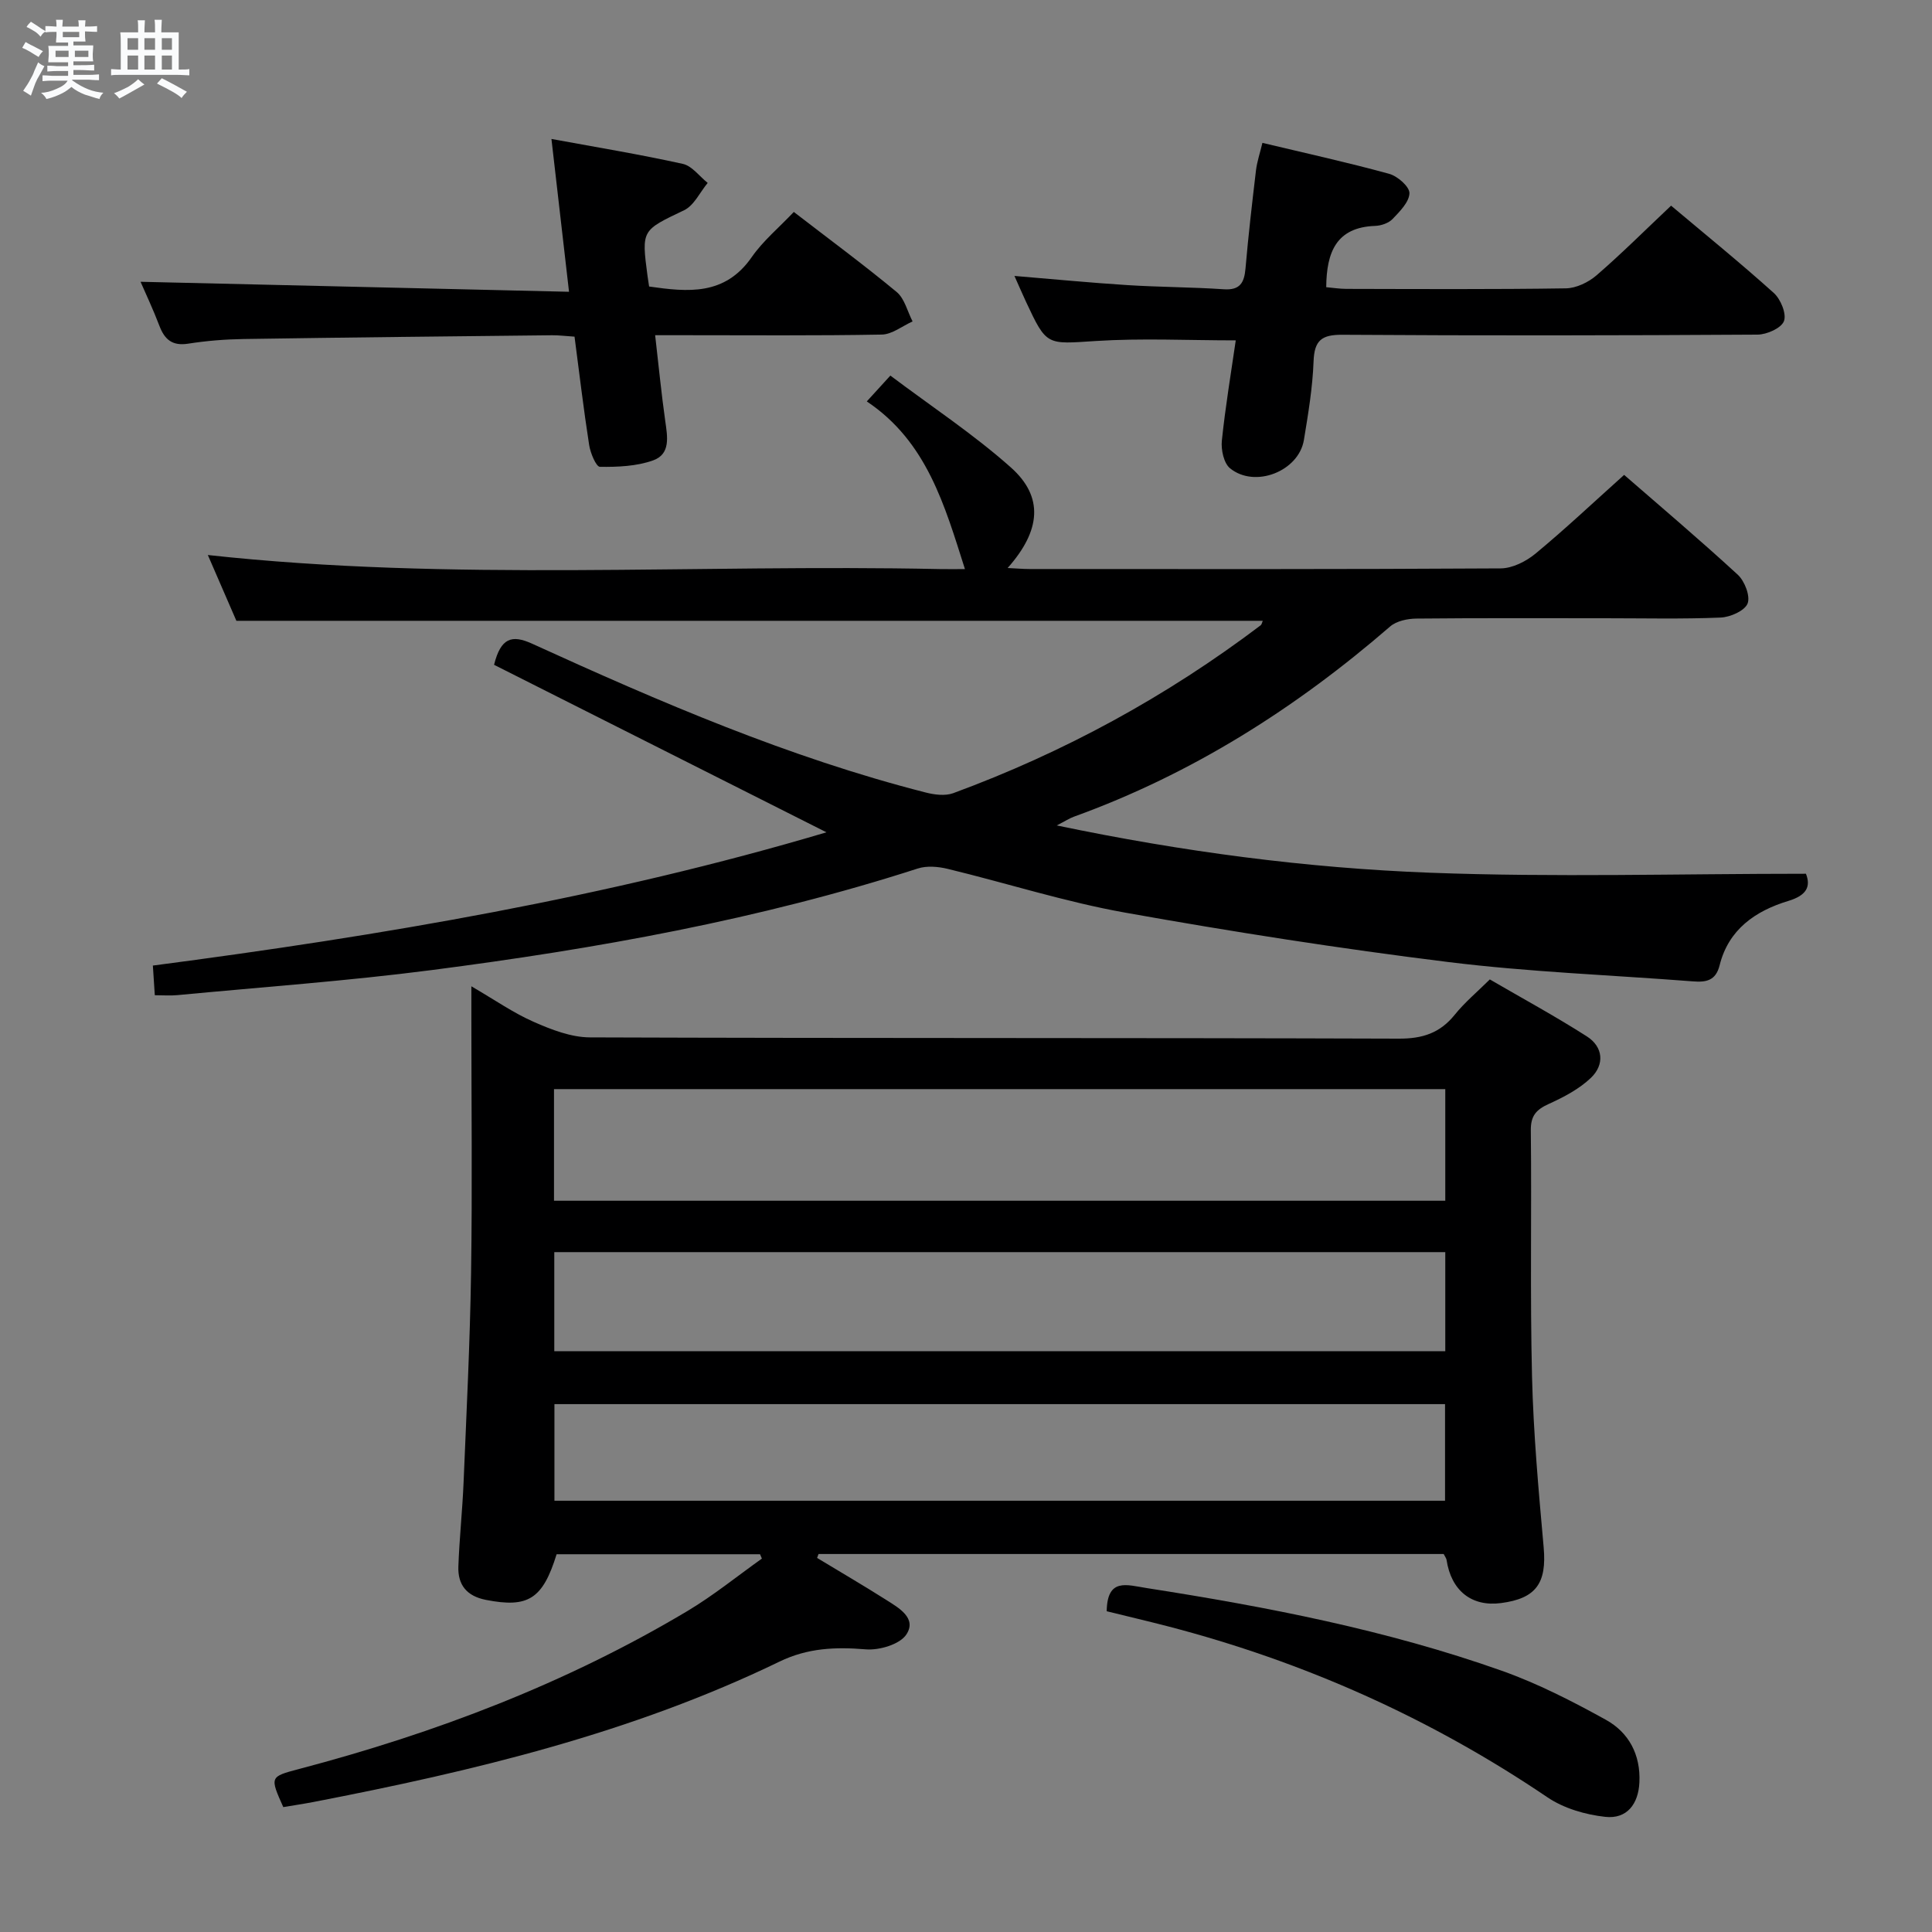 <svg enable-background="new 0 0 400 400" viewBox="0 0 400 400" xmlns="http://www.w3.org/2000/svg"><rect x="0" y="0" width="400" height="400" fill="#808080" stroke="none"/><path d="m6.8 9.5c.6.3 1.3.7 2.1 1.1-.4.4-.7.8-.9 1.2-.7-.4-1.3-.8-1.8-1.1s-1.1-.6-1.6-.8c.2-.4.5-.8.7-1.2.4.2.8.5 1.5.8zm.9 6.9c-.3.6-.5 1.1-.7 1.7s-.4 1.1-.6 1.7c-.6-.4-1.1-.7-1.6-1 .7-1 1.2-1.8 1.5-2.4.3-.5.6-1.1.8-1.7.3-.6.5-1.2.8-1.8.3.3.8.6 1.3.8-.7 1.3-1.2 2.2-1.5 2.7zm.1-11c.4.3 1 .7 1.7 1.1-.5.2-.8.6-1.1 1.1-.5-.6-1-1-1.4-1.2s-.9-.6-1.5-.8c.2-.4.5-.7.9-1.1.5.3.9.6 1.4.9zm10.5 13.1c1 .4 2 .6 3.1.7-.4.4-.7.8-.8 1.3-.9-.2-1.9-.6-3-.9-1-.4-2-.9-2.8-1.6-.5.4-1.1.9-1.9 1.3s-1.9.9-3.3 1.2c-.1-.3-.5-.8-1.1-1.3 1 0 2.1-.3 3.2-.8 1.2-.5 1.9-1 2.3-1.7h-3.2c-.4 0-1 0-2 .1v-1.2c1 0 1.7.1 2 .1h3.3v-1h-2.3c-.2 0-.9 0-2 .1v-1.2c1.2 0 1.9.1 2 .1h2.3v-.8h-4.1c0-.7.1-1.2.1-1.6 0-.5 0-1.1-.1-1.8h4.1v-.7h-2.5c0-.6.1-1.1.1-1.6v-.6h-.5c-.4 0-1 0-1.8.1v-1.3c1.2 0 1.9.1 2.1.1h.2c0-.3 0-.8-.1-1.4h1.4c0 .6-.1 1-.1 1.4h3.4c0-.4 0-.8-.1-1.3h1.5c0 .4-.1.9-.1 1.3.7 0 1.5 0 2.5-.1v1.2c-1 0-1.8-.1-2.5-.1v.6c0 .3 0 .8.1 1.5h-2.5v.8h4.1c0 .7-.1 1.3-.1 1.8s0 1 .1 1.5h-4.1v.8h1.4c.8 0 1.8 0 2.9-.1v1.2c-1 0-1.9-.1-2.8-.1h-1.5v1h3.2c.3 0 1 0 2.1-.1v1.2c-1.1 0-1.8-.1-2.1-.1h-3.4l-.1.1c1.4 1 2.4 1.5 3.4 1.9zm-4.1-6.7v-1.3h-2.7v1.3zm2.2-4.1v-1.1h-3.4v1.1zm1.9 4.1v-1.3h-2.8v1.3z" fill="#fafbfc"/><path d="m37 6.7v2.3 5.4c1 0 1.8 0 2.2-.1v1.3c-.6 0-1.5-.1-2.5-.1h-11.9c-.7 0-1.3 0-1.8.1v-1.3c.5 0 1.1.1 2 .1v-5.2c0-1 0-1.8-.1-2.5h3.7c0-1.3 0-2.1-.1-2.5h1.5c0 .4-.1 1.3-.1 2.5h2.2c0-1.2 0-2.1-.1-2.6h1.5c0 .4-.1 1.3-.1 2.6zm-12.3 13.7c-.3-.4-.7-.8-1.1-1.1 1.1-.4 2.1-.9 2.9-1.3.8-.5 1.5-1 2.1-1.6.4.4.9.8 1.3 1.1-2.5 1.4-4.2 2.4-5.2 2.9zm3.9-10.1v-2.4h-2.2v2.4zm0 4.1v-2.9h-2.2v2.9zm3.5-4.1v-2.4h-2.2v2.4zm0 4.1v-2.9h-2.2v2.9zm.4 2.9 1-1.1c.6.3 1.4.7 2.5 1.3s2 1.1 2.7 1.5c-.4.4-.8.8-1.1 1.3-.8-.8-2.5-1.7-5.1-3zm3.1-7v-2.4h-2.1v2.4zm0 4.1v-2.9h-2.1v2.9z" fill="#fafbfc"/><g fill="#000001"><path d="m157.36 321.79c-14.04 0-28.09 0-42.12 0-2.88 9.3-5.9 11.16-14.63 9.45-3.98-.78-5.85-3.11-5.71-6.93.21-5.81.84-11.61 1.08-17.42.6-14.46 1.33-28.91 1.55-43.37.27-17.66.06-35.33.06-52.99 0-1.76 0-3.52 0-6.33 4.93 2.87 8.74 5.54 12.92 7.37 3.65 1.61 7.72 3.19 11.61 3.21 55.83.2 111.66.07 167.48.26 4.91.02 8.53-1.15 11.59-4.95 2.07-2.57 4.65-4.72 7.26-7.31 6.72 3.91 13.56 7.62 20.1 11.8 3.39 2.17 3.69 5.83.85 8.56-2.43 2.33-5.64 4.01-8.75 5.42-2.6 1.18-3.75 2.45-3.71 5.49.19 17-.17 34 .25 50.99.29 11.79 1.36 23.57 2.41 35.33.65 7.38-1.53 10.58-8.84 11.53-6.08.8-10.31-2.57-11.27-8.96-.05-.31-.28-.59-.59-1.2-43.04 0-86.24 0-129.43 0-.1.27-.2.54-.3.81 4.76 2.88 9.56 5.68 14.26 8.66 2.65 1.68 6.44 3.8 4.23 7.18-1.34 2.06-5.61 3.32-8.4 3.09-6.27-.52-12.02-.3-17.88 2.54-30.6 14.82-63.35 22.66-96.52 29.07-2.09.4-4.2.71-6.21 1.05-2.79-6.25-2.8-6.29 3.2-7.87 28.25-7.44 55.35-17.73 80.5-32.74 5.37-3.21 10.28-7.2 15.39-10.84-.13-.3-.26-.6-.38-.9zm-42.66-73.19h184.53c0-7.78 0-15.33 0-23.11-61.61 0-122.93 0-184.53 0zm.06 31.15h184.47c0-6.9 0-13.62 0-20.51-61.61 0-122.86 0-184.47 0zm.03 10.96v20h184.39c0-6.77 0-13.31 0-20-61.64 0-122.87 0-184.39 0z"/><path d="m261.44 128.53c-70.9 0-141.52 0-212.5 0-1.89-4.37-3.93-9.07-5.91-13.62 50.51 5.53 101.08 1.84 151.55 2.91 1.8.04 3.6 0 5.2 0-4.19-13.14-7.86-26.38-20.32-34.71 1.68-1.84 2.86-3.13 4.88-5.35 8.46 6.37 17.21 12.13 24.96 19.03 6.83 6.08 6.21 13.05-.68 20.81 1.76.08 3.16.21 4.57.21 32.5.01 64.99.07 97.49-.13 2.44-.01 5.27-1.44 7.22-3.05 6.14-5.08 11.95-10.56 18.36-16.31 7.09 6.17 15.46 13.25 23.52 20.66 1.43 1.32 2.64 4.44 2.04 5.97-.6 1.51-3.59 2.83-5.59 2.91-7.99.33-15.99.14-23.99.14-13 0-26-.06-38.99.07-1.84.02-4.11.49-5.43 1.63-19.55 16.93-41.05 30.55-65.46 39.38-.92.33-1.75.88-3.57 1.82 26.17 5.46 51.67 8.82 77.33 9.79 25.71.97 51.49.21 77.78.21 1.05 2.66.13 4.49-3.65 5.63-6.81 2.06-12.38 5.9-14.22 13.32-.81 3.26-2.87 3.54-5.57 3.33-16.9-1.31-33.88-1.93-50.68-4.01-22.37-2.77-44.68-6.26-66.88-10.23-12.37-2.21-24.45-6.09-36.69-9.05-1.98-.48-4.34-.68-6.21-.07-32.82 10.59-66.6 16.62-100.68 21.03-17.46 2.26-35.05 3.51-52.58 5.18-1.45.14-2.92.02-4.69.02-.14-2.08-.25-3.82-.4-6.14 47.49-6.21 94.33-14.17 139.46-27.59-22.93-11.55-46-23.18-68.82-34.68 1.4-5.6 3.68-6.29 7.9-4.36 26.46 12.07 53.14 23.57 81.43 30.79 1.82.47 4.05.76 5.73.15 22.93-8.44 44.18-20.02 63.67-34.77.21-.17.25-.54.42-.92z"/><path d="m261.37 29.58c8.93 2.13 17.65 4.05 26.25 6.41 1.73.48 4.22 2.66 4.19 4.01-.05 1.83-2 3.78-3.49 5.34-.83.86-2.37 1.39-3.62 1.43-8 .29-10.06 5.38-10.12 12.69 1.33.12 2.73.34 4.14.35 15.15.03 30.31.12 45.46-.11 2.16-.03 4.69-1.25 6.37-2.7 5.26-4.55 10.19-9.48 15.43-14.42 6.87 5.78 14.23 11.75 21.27 18.08 1.42 1.28 2.67 4.32 2.1 5.82-.55 1.46-3.55 2.79-5.48 2.8-28.64.18-57.29.22-85.93.03-4.3-.03-5.82 1.14-5.98 5.5-.2 5.44-1.11 10.88-2 16.28-1.07 6.48-10.15 10.06-15.3 5.86-1.29-1.06-1.88-3.83-1.69-5.7.73-7.06 1.91-14.07 2.88-20.78-9.86 0-19.46-.48-28.98.13-10.18.65-10.15 1.09-14.46-8.15-.76-1.64-1.48-3.3-2.38-5.32 8.05.67 15.72 1.41 23.41 1.9 6.63.42 13.29.41 19.92.86 3.39.23 4.25-1.36 4.51-4.33.58-6.78 1.37-13.55 2.17-20.31.22-1.78.81-3.51 1.33-5.67z"/><path d="m117.81 60.41c-1.29-11.25-2.42-21.07-3.64-31.64 9.4 1.73 18.35 3.2 27.2 5.16 1.91.42 3.44 2.58 5.15 3.94-1.6 1.93-2.82 4.66-4.87 5.65-8.77 4.2-8.86 4.02-7.59 13.59.09.65.2 1.31.33 2.21 8.03 1.15 15.68 1.93 21.25-6.09 2.34-3.37 5.63-6.09 8.71-9.35 7.22 5.57 14.42 10.88 21.29 16.57 1.65 1.37 2.23 4.03 3.3 6.1-2.13.95-4.24 2.68-6.38 2.72-13.66.25-27.32.13-40.99.13-1.79 0-3.59 0-5.93 0 .73 6.3 1.28 12.04 2.09 17.74.46 3.26 1.16 6.88-2.54 8.19-3.42 1.21-7.31 1.37-10.98 1.32-.79-.01-1.97-2.85-2.23-4.5-1.15-7.37-2.02-14.78-3.03-22.45-1.74-.11-3.19-.3-4.64-.29-21.31.23-42.61.45-63.92.78-3.81.06-7.65.37-11.41.96-3.28.52-4.89-.82-5.98-3.7-1.28-3.37-2.83-6.64-3.9-9.11 29.35.7 58.69 1.38 88.71 2.07z"/><path d="m229.13 333.59c.11-6.96 4.12-5.45 8.26-4.8 24.95 3.89 49.71 8.68 73.56 17.13 7.44 2.64 14.59 6.31 21.52 10.14 4.76 2.63 7.22 7.22 6.95 12.96-.21 4.5-2.59 7.63-7.06 7.14-4.11-.45-8.58-1.75-11.97-4.04-24.18-16.37-50.4-28.08-78.61-35.41-4.17-1.08-8.35-2.06-12.65-3.12z"/></g></svg>